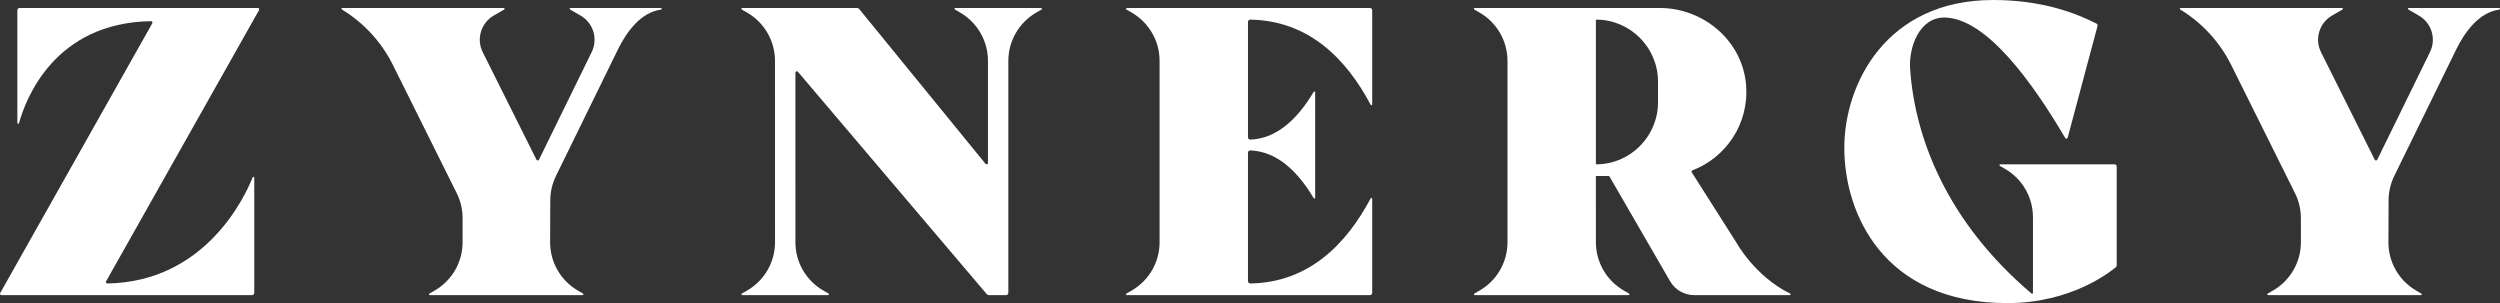 <?xml version="1.0" encoding="iso-8859-1"?>
<!-- Generator: Adobe Illustrator 25.0.0, SVG Export Plug-In . SVG Version: 6.00 Build 0)  -->
<svg version="1.1" id="Layer_1" xmlns="http://www.w3.org/2000/svg" xmlns:xlink="http://www.w3.org/1999/xlink" x="0px" y="0px"
	 viewBox="0 0 268.884 32.6" style="enable-background:new 0 0 268.884 32.6;" xml:space="preserve">
<rect x="0" y="0" width="268.884" height="32.6" fill="#333333" stroke="none"/>
<g>
	<path style="fill:#FFFFFF;" d="M11.41,30.258L27.863,1.082c0.056-0.1-0.016-0.224-0.131-0.224H2.107c-0.132,0-0.24,0.107-0.24,0.24
		v12.125c0,0.105,0.148,0.127,0.176,0.026C2.742,10.707,5.817,2.44,16.241,2.277c0.117-0.002,0.197,0.127,0.139,0.228L0.02,31.518
		c-0.056,0.1,0.016,0.224,0.131,0.224h26.956c0.132,0,0.24-0.107,0.24-0.24V19.111c0-0.099-0.135-0.13-0.171-0.038
		c-0.863,2.158-5.116,11.237-15.625,11.415C11.433,30.49,11.353,30.36,11.41,30.258z"/>
	<path style="fill:#FFFFFF;" d="M102.702,1.026l0.56,0.324c1.855,1.071,2.997,3.05,2.997,5.192V17.52
		c0,0.141-0.177,0.204-0.266,0.095L92.411,0.969c-0.057-0.07-0.142-0.11-0.232-0.11H79.83c-0.092,0-0.125,0.122-0.045,0.168
		l0.573,0.331c1.853,1.071,2.994,3.049,2.995,5.189l0.004,19.504c0,2.142-1.142,4.122-2.997,5.193l-0.572,0.33
		c-0.08,0.046-0.047,0.168,0.045,0.168h9.234c0.092,0,0.125-0.122,0.045-0.168l-0.566-0.327c-1.855-1.071-2.997-3.05-2.997-5.192
		V7.812c0-0.14,0.174-0.203,0.264-0.097l20.317,23.921c0.057,0.067,0.141,0.106,0.229,0.106h1.852c0.132,0,0.24-0.107,0.24-0.24
		V6.549c0-2.142,1.142-4.121,2.997-5.192l0.573-0.331c0.08-0.046,0.047-0.168-0.045-0.168h-9.228
		C102.655,0.858,102.622,0.98,102.702,1.026z"/>
	<path style="fill:#FFFFFF;" d="M59.796,18.926l6.655-13.587c0.958-1.955,2.466-3.996,4.622-4.303
		c0.139-0.02,0.116-0.178,0.01-0.178l-9.719,0c-0.092,0-0.125,0.122-0.045,0.168l1.131,0.654c1.364,0.789,1.885,2.499,1.192,3.914
		l-5.674,11.584c-0.055,0.111-0.213,0.112-0.269,0.001L51.919,5.611C51.21,4.194,51.728,2.47,53.1,1.676l1.125-0.65
		c0.08-0.046,0.047-0.168-0.045-0.168l-17.365,0c-0.091,0-0.121,0.114-0.044,0.161c2.354,1.43,4.258,3.498,5.487,5.968l6.868,13.799
		c0.413,0.83,0.628,1.745,0.628,2.672v2.595c0,2.141-1.141,4.119-2.995,5.191l-0.572,0.331c-0.08,0.046-0.047,0.168,0.045,0.168
		h16.43c0.092,0,0.125-0.122,0.045-0.168l-0.544-0.315c-1.86-1.076-3.003-3.064-2.995-5.213l0.017-4.505
		C59.188,20.635,59.397,19.741,59.796,18.926z"/>
	<path style="fill:#FFFFFF;" d="M257.51,18.926l6.655-13.587c0.958-1.955,2.466-3.996,4.622-4.303
		c0.139-0.02,0.116-0.178,0.01-0.178l-9.719,0c-0.092,0-0.125,0.122-0.045,0.168l1.131,0.654c1.364,0.789,1.885,2.499,1.192,3.914
		l-5.674,11.584c-0.055,0.111-0.213,0.112-0.269,0.001l-5.779-11.567c-0.708-1.418-0.191-3.142,1.181-3.935l1.125-0.65
		c0.08-0.046,0.047-0.168-0.045-0.168l-17.365,0c-0.09,0-0.121,0.114-0.044,0.161c2.354,1.43,4.258,3.498,5.487,5.968l6.868,13.799
		c0.413,0.83,0.628,1.745,0.628,2.672v2.595c0,2.141-1.141,4.119-2.995,5.191l-0.572,0.331c-0.08,0.046-0.047,0.168,0.045,0.168
		h16.43c0.092,0,0.125-0.122,0.045-0.168l-0.544-0.315c-1.86-1.076-3.003-3.064-2.995-5.213l0.017-4.505
		C256.903,20.635,257.112,19.741,257.51,18.926z"/>
	<path style="fill:#FFFFFF;" d="M147.585,11.226l0-10.128c0-0.132-0.107-0.24-0.24-0.24h-26.148c-0.092,0-0.125,0.122-0.045,0.168
		l0.571,0.33c1.853,1.072,2.995,3.05,2.995,5.191v19.506c0,2.141-1.141,4.119-2.995,5.191l-0.571,0.33
		c-0.08,0.046-0.047,0.168,0.045,0.168h26.148c0.132,0,0.24-0.107,0.24-0.24l0-10.128c0-0.093-0.121-0.123-0.165-0.04
		c-2.633,4.958-6.664,9.05-12.945,9.156c-0.135,0.002-0.251-0.11-0.251-0.246l0-13.819c0-0.137,0.118-0.253,0.255-0.248
		c2.886,0.119,5.093,2.251,6.808,5.127c0.047,0.078,0.164,0.049,0.164-0.042V9.931c0-0.091-0.118-0.121-0.164-0.042
		c-1.715,2.875-3.922,5.008-6.808,5.127c-0.137,0.006-0.255-0.11-0.255-0.248l0-12.411c0-0.136,0.116-0.248,0.251-0.246
		c6.281,0.106,10.312,4.199,12.945,9.156C147.464,11.349,147.585,11.319,147.585,11.226z"/>
	<path style="fill:#FFFFFF;" d="M215.09,17.841l0.566,0.327c1.853,1.072,2.995,3.05,2.995,5.191v8.143
		c0,0.077-0.093,0.118-0.152,0.069c-9.107-7.714-12.544-16.741-13.059-24.149c-0.162-2.334,0.991-5.612,3.774-5.534
		c4.505,0.126,9.482,7.128,12.905,12.95c0.067,0.114,0.236,0.088,0.27-0.04l3.204-11.992c0.029-0.11-0.016-0.224-0.118-0.275
		C223.3,1.429,219.689,0,214.361,0c-11.444,0-15.999,8.967-15.999,15.914c0,6.947,4.127,16.686,17.544,16.686
		c6.848,0,11.047-3.344,11.672-3.875c0.053-0.045,0.081-0.11,0.081-0.18V17.912c0-0.132-0.107-0.24-0.24-0.24l-12.284,0
		C215.043,17.673,215.01,17.795,215.09,17.841z"/>
	<path style="fill:#FFFFFF;" d="M186.746,26.077l-4.791-7.543c-0.05-0.079-0.015-0.18,0.072-0.213
		c3.595-1.379,6.089-4.979,5.776-9.127c-0.358-4.76-4.534-8.336-9.308-8.336l-19.879,0c-0.092,0-0.125,0.122-0.045,0.168l0.571,0.33
		c1.853,1.072,2.995,3.05,2.995,5.191v19.506c0,2.141-1.141,4.119-2.995,5.191l-0.571,0.33c-0.08,0.046-0.047,0.168,0.045,0.168
		h16.55c0.092,0,0.125-0.122,0.045-0.168l-0.572-0.331c-1.853-1.071-2.994-3.049-2.995-5.19l-0.001-7.126h1.345
		c0.053,0,0.103,0.029,0.13,0.075l6.507,11.243c0.536,0.926,1.525,1.496,2.595,1.496l10.283,0c0.095,0,0.12-0.123,0.034-0.165
		C188.728,29.712,186.746,26.077,186.746,26.077z M178.325,10.997c0,3.658-2.94,6.629-6.585,6.68
		c-0.051,0.001-0.096-0.042-0.096-0.094V2.203c0-0.051,0.044-0.095,0.096-0.094c3.646,0.051,6.585,3.022,6.585,6.68V10.997z"/>
</g>
<g>
</g>
<g>
</g>
<g>
</g>
<g>
</g>
<g>
</g>
<g>
</g>
</svg>
